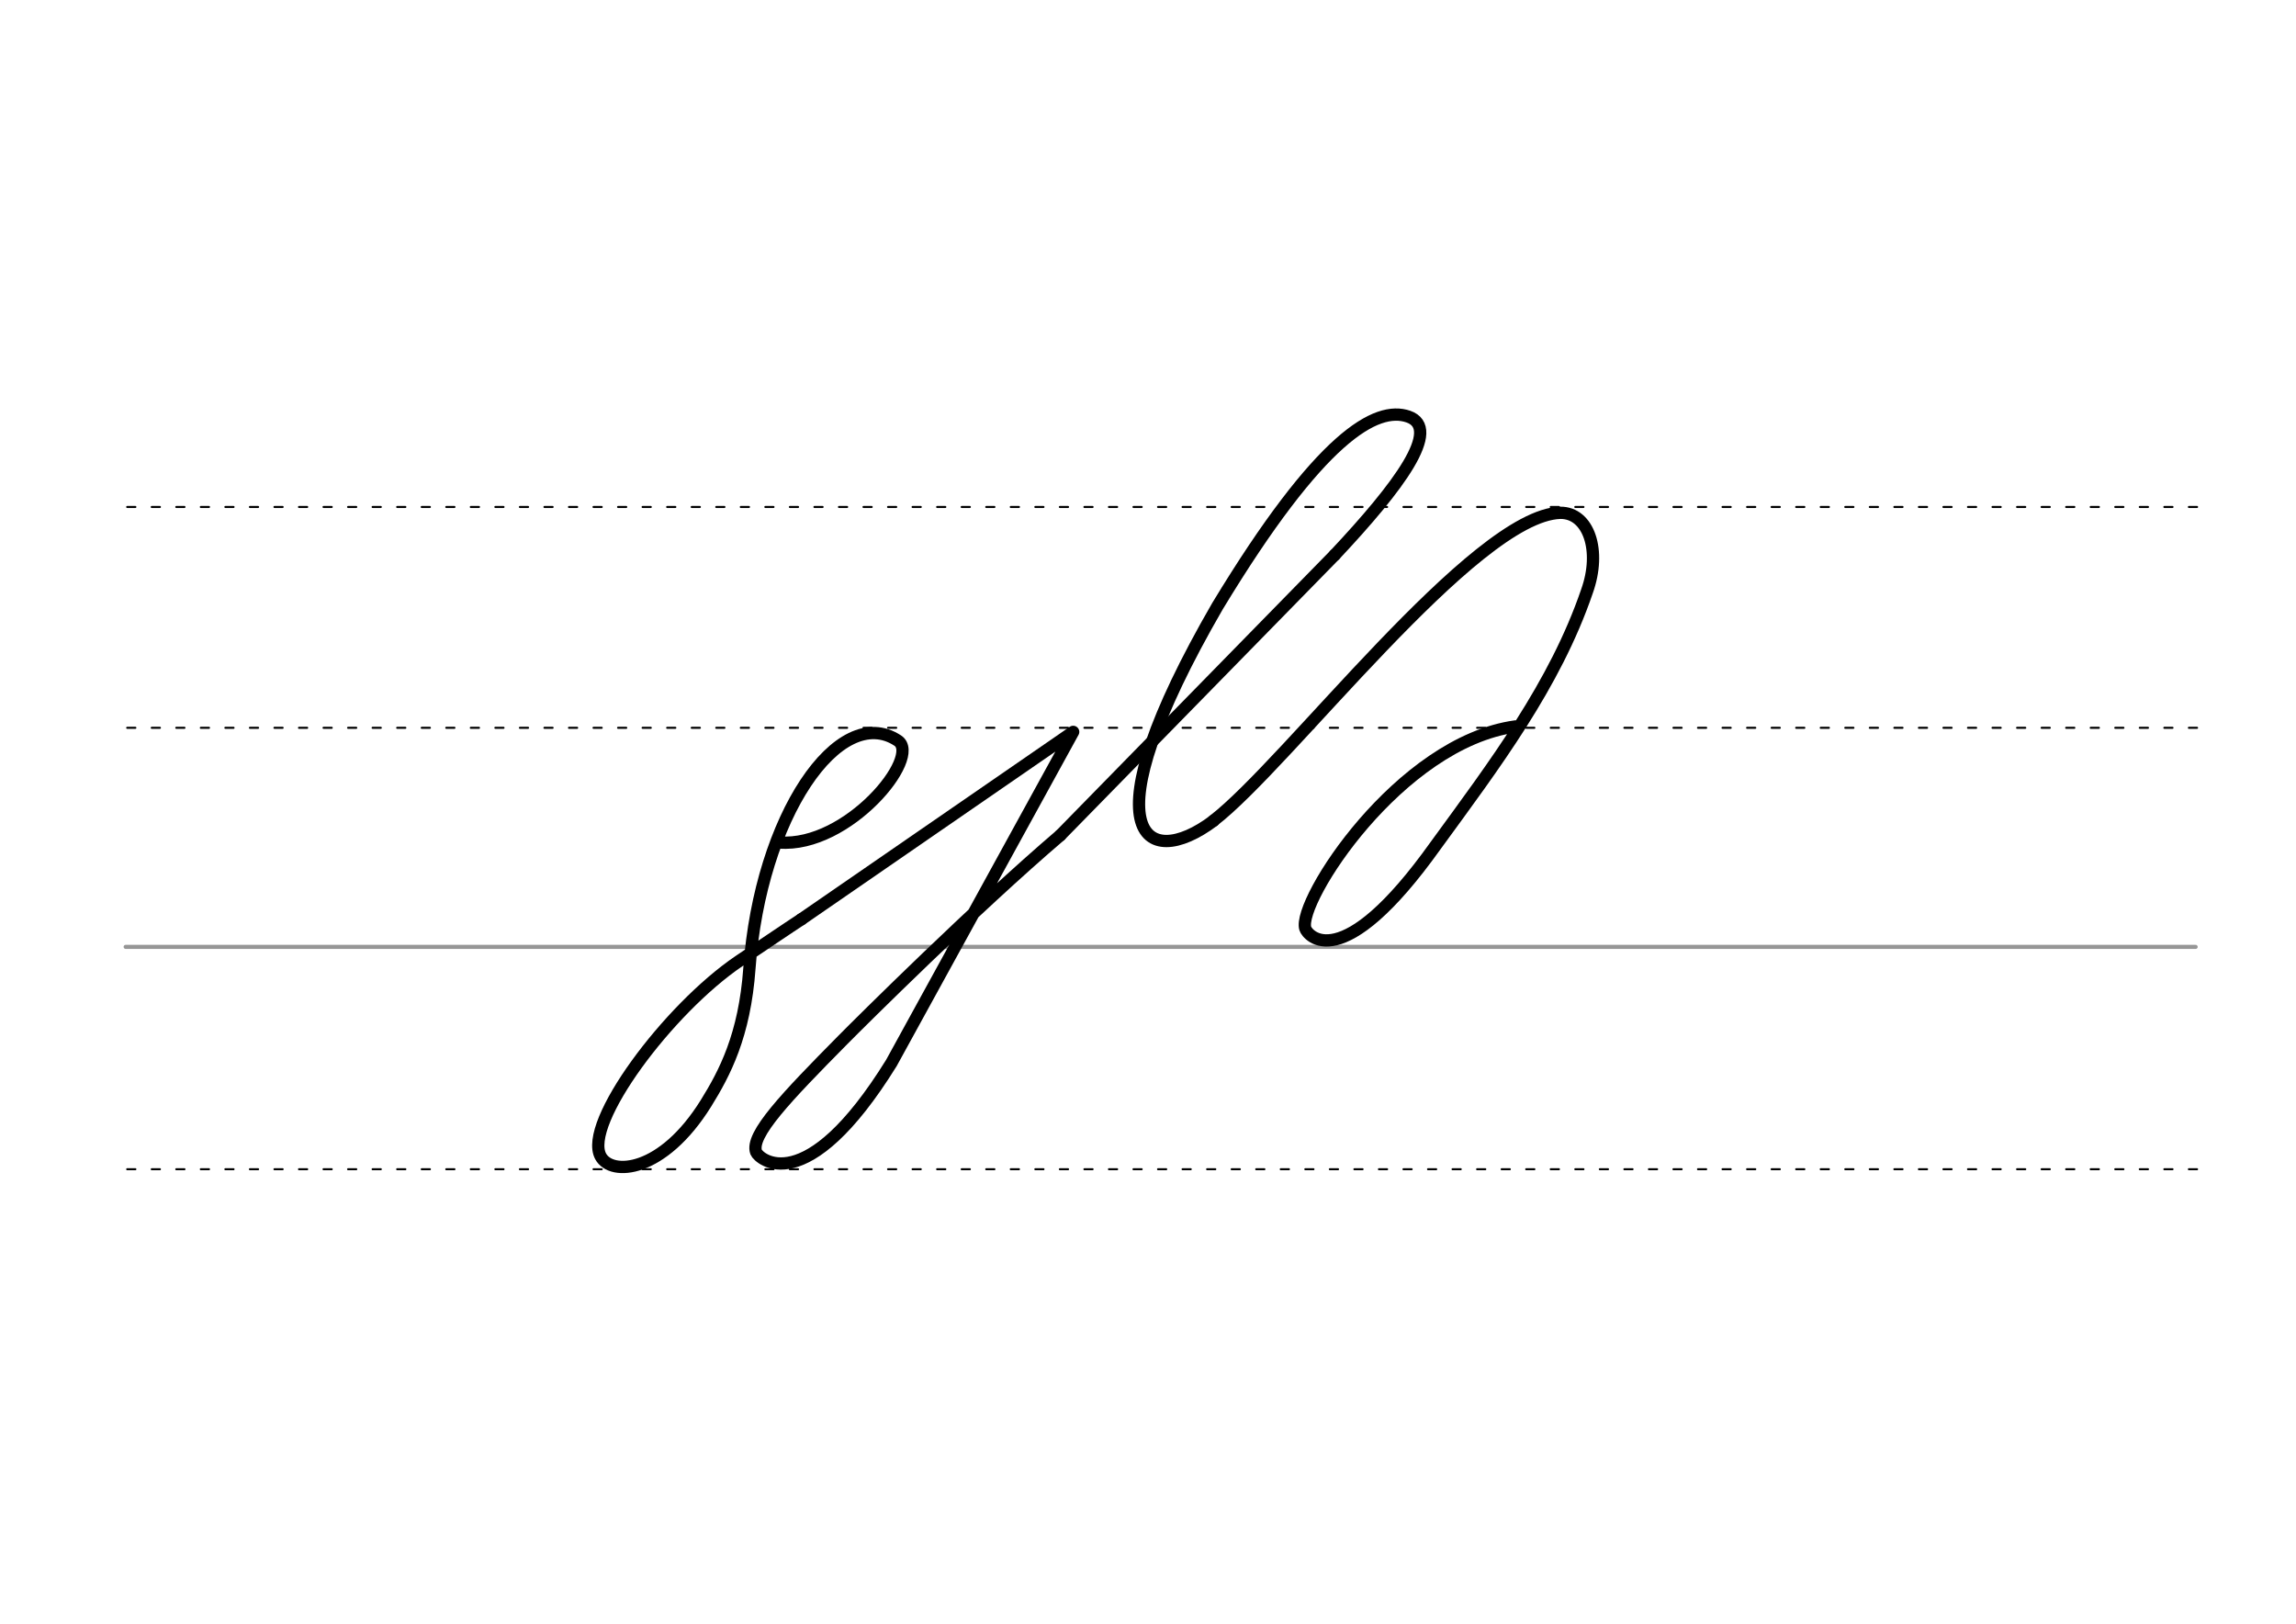 <svg height="210mm" viewBox="0 0 1052.4 744.1" width="297mm" xmlns="http://www.w3.org/2000/svg">
 <g fill="none" stroke-linecap="round">
  <g transform="translate(0 -308.268)">
   <path d="m57.6 742.2h948.8" stroke="#969696" stroke-width="1.875"/>
   <g stroke="#000" stroke-dasharray="3.75 7.5" stroke-miterlimit="2" stroke-width=".938">
    <path d="m58.3 844.1h948.8"/>
    <path d="m58.3 641.8h948.8"/>
    <path d="m58.3 540.6h948.8"/>
   </g>
  </g>
  <g stroke="#000" stroke-linejoin="round" stroke-width="5.625">
   <path d="m367.3 421.3c-1.8 1.1-26.6 17.8-28.5 19.1-32.5 22-71.6 74.4-63.5 89.5 4.9 9.2 28.4 7.7 48.3-24.3 8.5-13.7 17.7-31 19.9-61.8 5-69.6 41.1-122.1 68-104.4 11.2 7.4-22.9 49.1-54.2 46.7"/>
   <path d="m486 382.8c-39 33.3-91.1 85.1-99.7 93.8-25.9 26.2-42.6 43.6-39.7 51.4 1.1 2.9 22.5 22.8 62-40.9l83.3-151.7-124.6 85.9"/>
   <path d="m486 382.8 125.8-128.5"/>
   <path d="m611.8 254.3c29.5-31.4 49.3-58 33.7-63.4-14.6-5-40.2 8.9-87.4 86.8-60.3 104.2-33.5 122.2-1.8 98.4"/>
   <path d="m556.2 376.1c33.8-25.9 119.5-139.9 159-141.1 13-.1 18.9 17.3 12.2 36-14.7 43-42.4 79.5-69.3 116.4-43.5 61-58.9 41.1-59.8 38.1-3.8-12.3 43.1-85.3 96.4-92.6"/>
  </g>
 </g>
</svg>
